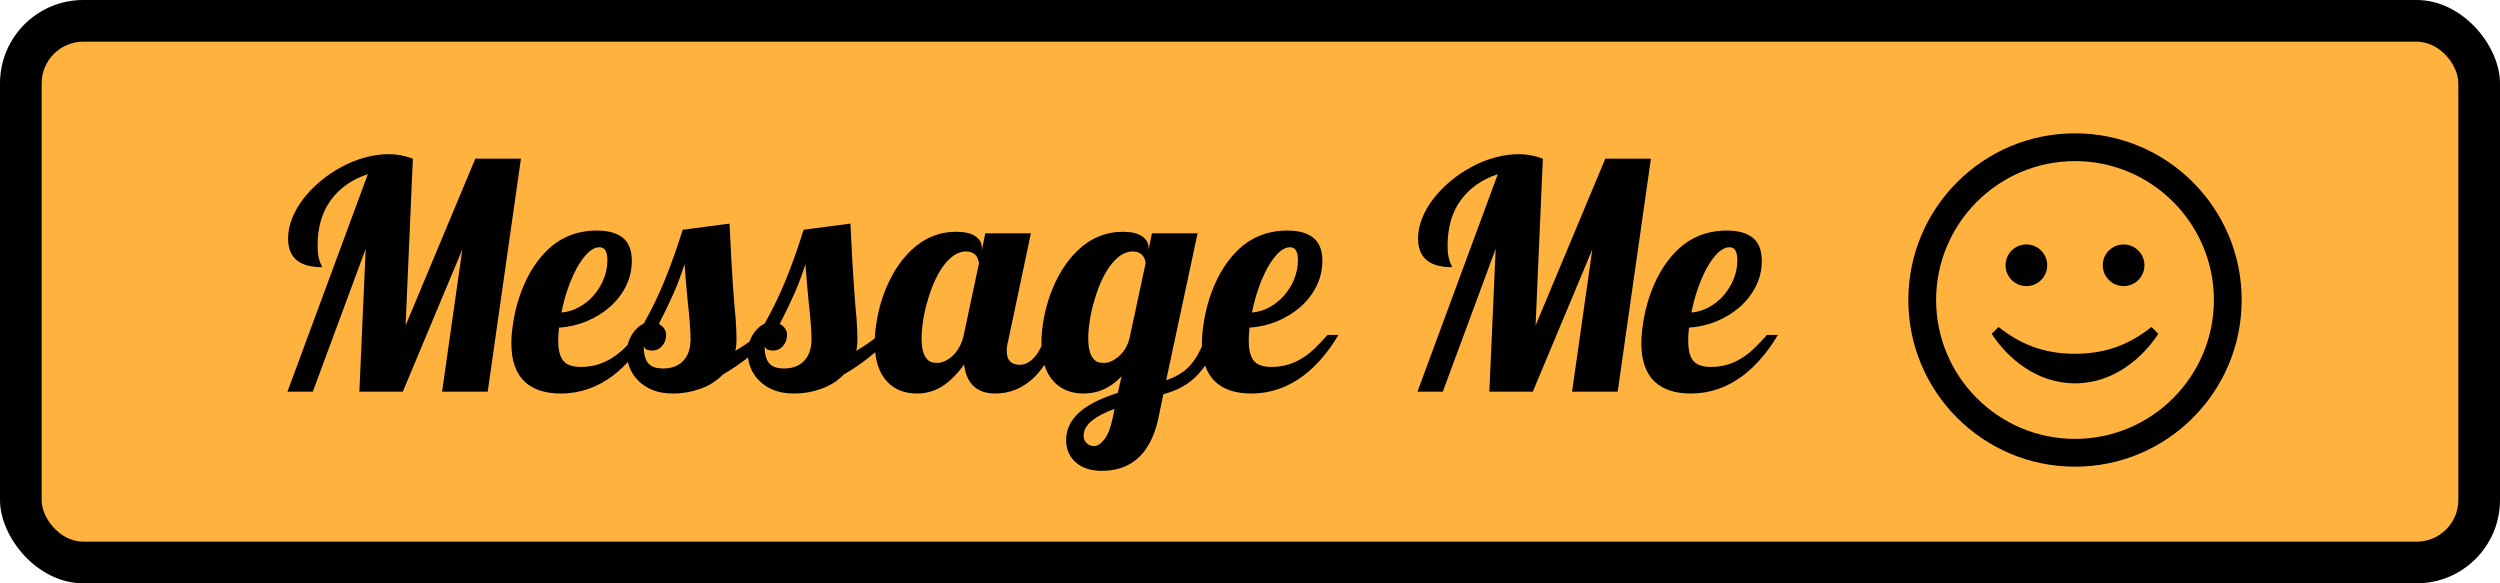 <svg width="300" height="70" viewBox="0 0 300 70" fill="none" xmlns="http://www.w3.org/2000/svg">
<rect width="300" height="70" rx="10" fill="black"/>
<rect x="5" y="5" width="290" height="60" rx="5" fill="#FFB23E"/>
<path d="M44.145 20.894C42.215 21.537 40.724 22.588 39.673 24.048C38.634 25.495 38.114 27.295 38.114 29.447C38.114 30.264 38.201 30.907 38.374 31.377C38.411 31.513 38.473 31.649 38.56 31.785C38.609 31.872 38.634 31.965 38.634 32.063C37.347 32.063 36.364 31.804 35.684 31.284C34.941 30.715 34.57 29.825 34.57 28.612C34.57 27.821 34.731 27.017 35.053 26.2C35.374 25.384 35.832 24.592 36.426 23.825C37.007 23.083 37.681 22.39 38.448 21.747C39.227 21.091 40.069 20.523 40.972 20.04C41.875 19.545 42.809 19.168 43.773 18.908C44.751 18.636 45.715 18.5 46.668 18.5C47.608 18.5 48.567 18.679 49.544 19.038L48.672 39.059L57.04 19.038H62.514L58.524 47H53.051L55.481 29.93L48.338 47H43.124L43.885 29.855L37.539 47H34.496L44.145 20.894ZM67.301 47.223C65.433 47.223 63.992 46.753 62.977 45.812C61.901 44.81 61.363 43.27 61.363 41.192C61.363 40.413 61.444 39.547 61.605 38.595C61.753 37.642 61.982 36.69 62.291 35.737C62.637 34.673 63.077 33.665 63.608 32.713C64.153 31.76 64.784 30.919 65.501 30.189C67.159 28.507 69.2 27.666 71.624 27.666C73.17 27.666 74.296 28.037 75.001 28.779C75.545 29.361 75.817 30.202 75.817 31.303C75.817 32.379 75.582 33.393 75.112 34.346C74.642 35.286 73.993 36.121 73.164 36.851C72.335 37.568 71.395 38.143 70.344 38.576C69.292 38.997 68.204 39.244 67.078 39.318C67.016 39.962 66.985 40.469 66.985 40.84C66.985 42.077 67.22 42.93 67.69 43.4C68.099 43.821 68.779 44.031 69.731 44.031C71.105 44.031 72.36 43.66 73.498 42.918C73.981 42.609 74.444 42.244 74.89 41.823C75.335 41.39 75.855 40.846 76.448 40.19H77.747C76.547 42.219 75.168 43.833 73.609 45.033C71.692 46.493 69.589 47.223 67.301 47.223ZM67.375 37.5C68.08 37.45 68.767 37.246 69.435 36.888C70.103 36.529 70.696 36.059 71.216 35.477C71.735 34.884 72.144 34.222 72.44 33.492C72.737 32.75 72.886 31.995 72.886 31.229C72.886 30.721 72.811 30.338 72.663 30.078C72.527 29.806 72.286 29.67 71.939 29.67C71.482 29.67 71.018 29.893 70.548 30.338C70.09 30.783 69.645 31.395 69.212 32.175C68.816 32.905 68.457 33.733 68.136 34.661C67.814 35.589 67.561 36.535 67.375 37.5ZM80.772 47.223C79.856 47.223 79.046 47.087 78.341 46.815C77.636 46.53 77.042 46.14 76.56 45.645C76.114 45.188 75.78 44.681 75.558 44.124C75.335 43.555 75.224 42.967 75.224 42.361C75.224 41.533 75.434 40.784 75.855 40.116C76.226 39.523 76.689 39.096 77.246 38.836C78.236 37.079 79.095 35.298 79.825 33.492C80.555 31.686 81.254 29.713 81.922 27.573L87.544 26.831C87.692 30.047 87.829 32.515 87.952 34.234C88.076 36.003 88.181 37.302 88.268 38.131C88.342 39.096 88.379 39.937 88.379 40.654C88.379 41.297 88.329 41.78 88.231 42.102C89.368 41.434 90.278 40.797 90.958 40.19H92.554C91.651 41.242 90.717 42.145 89.752 42.899C88.799 43.654 87.797 44.334 86.746 44.94C85.992 45.732 85.045 46.32 83.907 46.703C82.918 47.05 81.872 47.223 80.772 47.223ZM79.565 44.217C80.518 44.217 81.279 43.957 81.848 43.438C82.528 42.819 82.868 41.904 82.868 40.691C82.868 40.184 82.837 39.547 82.775 38.78L82.683 37.648C82.571 36.671 82.46 35.539 82.349 34.253L82.144 31.692C81.786 32.843 81.359 33.987 80.864 35.125C80.37 36.251 79.769 37.5 79.064 38.873C79.646 39.195 79.936 39.634 79.936 40.19C79.936 40.685 79.788 41.112 79.491 41.471C79.17 41.867 78.761 42.065 78.267 42.065C78.019 42.065 77.809 42.033 77.636 41.972C77.475 41.898 77.345 41.761 77.246 41.563C77.246 42.479 77.425 43.153 77.784 43.586C78.143 44.007 78.737 44.217 79.565 44.217ZM95.281 47.223C94.366 47.223 93.556 47.087 92.851 46.815C92.145 46.53 91.552 46.14 91.069 45.645C90.624 45.188 90.29 44.681 90.067 44.124C89.845 43.555 89.733 42.967 89.733 42.361C89.733 41.533 89.944 40.784 90.364 40.116C90.735 39.523 91.199 39.096 91.756 38.836C92.745 37.079 93.605 35.298 94.335 33.492C95.065 31.686 95.764 29.713 96.432 27.573L102.054 26.831C102.202 30.047 102.338 32.515 102.462 34.234C102.586 36.003 102.691 37.302 102.777 38.131C102.852 39.096 102.889 39.937 102.889 40.654C102.889 41.297 102.839 41.78 102.74 42.102C103.878 41.434 104.787 40.797 105.468 40.19H107.063C106.16 41.242 105.227 42.145 104.262 42.899C103.309 43.654 102.307 44.334 101.256 44.94C100.501 45.732 99.555 46.32 98.417 46.703C97.427 47.05 96.382 47.223 95.281 47.223ZM94.075 44.217C95.028 44.217 95.788 43.957 96.357 43.438C97.038 42.819 97.378 41.904 97.378 40.691C97.378 40.184 97.347 39.547 97.285 38.78L97.192 37.648C97.081 36.671 96.97 35.539 96.858 34.253L96.654 31.692C96.296 32.843 95.869 33.987 95.374 35.125C94.879 36.251 94.279 37.5 93.574 38.873C94.156 39.195 94.446 39.634 94.446 40.19C94.446 40.685 94.298 41.112 94.001 41.471C93.679 41.867 93.271 42.065 92.776 42.065C92.529 42.065 92.319 42.033 92.145 41.972C91.985 41.898 91.855 41.761 91.756 41.563C91.756 42.479 91.935 43.153 92.294 43.586C92.653 44.007 93.246 44.217 94.075 44.217ZM110.032 47.223C108.585 47.223 107.416 46.771 106.525 45.868C105.486 44.804 104.967 43.221 104.967 41.118C104.967 40.227 105.06 39.287 105.245 38.298C105.418 37.308 105.678 36.331 106.024 35.366C106.816 33.189 107.898 31.433 109.271 30.097C110.855 28.575 112.679 27.814 114.745 27.814C115.772 27.814 116.539 27.994 117.046 28.352C117.565 28.699 117.825 29.163 117.825 29.744V30.023L118.233 28H123.707L120.979 40.914C120.868 41.285 120.812 41.693 120.812 42.139C120.812 43.227 121.332 43.772 122.371 43.772C123.064 43.772 123.695 43.419 124.264 42.714C124.746 42.12 125.142 41.279 125.451 40.19H127.047C126.367 42.12 125.544 43.648 124.579 44.773C123.763 45.701 122.841 46.369 121.814 46.777C121.06 47.074 120.262 47.223 119.421 47.223C118.345 47.223 117.485 46.932 116.842 46.351C116.211 45.757 115.827 44.885 115.691 43.734C114.974 44.749 114.219 45.54 113.428 46.109C112.413 46.852 111.282 47.223 110.032 47.223ZM112.5 43.549C112.785 43.549 113.081 43.475 113.391 43.326C113.712 43.178 114.021 42.967 114.318 42.695C114.986 42.052 115.432 41.217 115.654 40.19L117.473 31.618C117.473 31.494 117.442 31.352 117.38 31.191C117.33 31.018 117.256 30.857 117.157 30.709C116.86 30.35 116.446 30.171 115.914 30.171C115.407 30.171 114.912 30.338 114.43 30.672C113.96 31.006 113.514 31.47 113.094 32.063C112.352 33.14 111.739 34.544 111.257 36.275C111.034 37.042 110.867 37.803 110.756 38.558C110.645 39.3 110.589 39.974 110.589 40.58C110.589 41.842 110.824 42.695 111.294 43.141C111.455 43.314 111.634 43.425 111.832 43.475C112.03 43.524 112.253 43.549 112.5 43.549ZM132.187 56.5C131.593 56.5 131.036 56.42 130.517 56.259C130.009 56.11 129.57 55.882 129.199 55.572C128.803 55.263 128.494 54.873 128.271 54.403C128.049 53.946 127.938 53.414 127.938 52.808C127.938 51.373 128.612 50.142 129.96 49.115C130.974 48.361 132.366 47.705 134.135 47.148L134.599 45.145C133.3 46.53 131.778 47.223 130.034 47.223C128.587 47.223 127.418 46.771 126.527 45.868C125.488 44.804 124.969 43.221 124.969 41.118C124.969 40.227 125.062 39.287 125.247 38.298C125.42 37.308 125.68 36.331 126.026 35.366C126.818 33.189 127.9 31.433 129.273 30.097C130.857 28.575 132.681 27.814 134.747 27.814C135.774 27.814 136.541 27.994 137.048 28.352C137.567 28.699 137.827 29.163 137.827 29.744V29.967L138.235 28H143.709L139.942 45.627C141.142 45.231 142.101 44.637 142.818 43.846C143.598 42.992 144.235 41.774 144.729 40.19H146.325C145.645 42.442 144.631 44.18 143.282 45.404C142.293 46.295 141.068 46.926 139.608 47.297L139.033 50.043C138.551 52.467 137.586 54.224 136.139 55.312C135.087 56.104 133.77 56.5 132.187 56.5ZM132.502 43.549C133.046 43.549 133.621 43.295 134.228 42.788C134.883 42.219 135.322 41.483 135.545 40.58L137.475 31.581C137.475 31.457 137.444 31.315 137.382 31.154C137.332 30.994 137.258 30.845 137.159 30.709C136.862 30.35 136.448 30.171 135.916 30.171C135.409 30.171 134.914 30.338 134.432 30.672C133.962 31.006 133.516 31.47 133.096 32.063C132.354 33.14 131.741 34.544 131.259 36.275C131.036 37.042 130.869 37.803 130.758 38.558C130.646 39.3 130.591 39.974 130.591 40.58C130.591 41.842 130.826 42.695 131.296 43.141C131.457 43.314 131.636 43.425 131.834 43.475C132.032 43.524 132.255 43.549 132.502 43.549ZM131.314 53.531C131.71 53.531 132.118 53.253 132.539 52.696C132.96 52.152 133.287 51.305 133.522 50.154L133.745 49.06C132.595 49.492 131.735 49.932 131.166 50.377C130.411 50.946 130.034 51.583 130.034 52.288C130.034 52.622 130.139 52.9 130.35 53.123C130.585 53.395 130.906 53.531 131.314 53.531ZM150.166 47.223C148.298 47.223 146.857 46.753 145.843 45.812C144.767 44.81 144.229 43.27 144.229 41.192C144.229 40.413 144.309 39.547 144.47 38.595C144.618 37.642 144.847 36.69 145.156 35.737C145.503 34.673 145.942 33.665 146.474 32.713C147.018 31.76 147.649 30.919 148.366 30.189C150.024 28.507 152.065 27.666 154.489 27.666C156.035 27.666 157.161 28.037 157.866 28.779C158.41 29.361 158.683 30.202 158.683 31.303C158.683 32.379 158.448 33.393 157.978 34.346C157.507 35.286 156.858 36.121 156.029 36.851C155.201 37.568 154.26 38.143 153.209 38.576C152.158 38.997 151.069 39.244 149.943 39.318C149.882 39.962 149.851 40.469 149.851 40.84C149.851 42.077 150.086 42.93 150.556 43.4C150.964 43.821 151.644 44.031 152.597 44.031C153.97 44.031 155.225 43.66 156.363 42.918C156.846 42.609 157.31 42.244 157.755 41.823C158.2 41.39 158.72 40.846 159.313 40.19H160.612C159.412 42.219 158.033 43.833 156.475 45.033C154.557 46.493 152.454 47.223 150.166 47.223ZM150.24 37.5C150.945 37.45 151.632 37.246 152.3 36.888C152.968 36.529 153.562 36.059 154.081 35.477C154.601 34.884 155.009 34.222 155.306 33.492C155.603 32.75 155.751 31.995 155.751 31.229C155.751 30.721 155.677 30.338 155.528 30.078C155.392 29.806 155.151 29.67 154.805 29.67C154.347 29.67 153.883 29.893 153.413 30.338C152.955 30.783 152.51 31.395 152.077 32.175C151.681 32.905 151.323 33.733 151.001 34.661C150.679 35.589 150.426 36.535 150.24 37.5ZM179.742 20.894C177.812 21.537 176.322 22.588 175.271 24.048C174.231 25.495 173.712 27.295 173.712 29.447C173.712 30.264 173.799 30.907 173.972 31.377C174.009 31.513 174.071 31.649 174.157 31.785C174.207 31.872 174.231 31.965 174.231 32.063C172.945 32.063 171.962 31.804 171.281 31.284C170.539 30.715 170.168 29.825 170.168 28.612C170.168 27.821 170.329 27.017 170.65 26.2C170.972 25.384 171.43 24.592 172.023 23.825C172.605 23.083 173.279 22.39 174.046 21.747C174.825 21.091 175.666 20.523 176.569 20.04C177.472 19.545 178.406 19.168 179.371 18.908C180.348 18.636 181.313 18.5 182.266 18.5C183.206 18.5 184.164 18.679 185.142 19.038L184.27 39.059L192.638 19.038H198.111L194.122 47H188.648L191.079 29.93L183.936 47H178.722L179.482 29.855L173.137 47H170.094L179.742 20.894ZM202.898 47.223C201.031 47.223 199.59 46.753 198.575 45.812C197.499 44.81 196.961 43.27 196.961 41.192C196.961 40.413 197.041 39.547 197.202 38.595C197.351 37.642 197.579 36.69 197.889 35.737C198.235 34.673 198.674 33.665 199.206 32.713C199.75 31.76 200.381 30.919 201.099 30.189C202.756 28.507 204.797 27.666 207.222 27.666C208.768 27.666 209.894 28.037 210.599 28.779C211.143 29.361 211.415 30.202 211.415 31.303C211.415 32.379 211.18 33.393 210.71 34.346C210.24 35.286 209.59 36.121 208.762 36.851C207.933 37.568 206.993 38.143 205.941 38.576C204.89 38.997 203.801 39.244 202.676 39.318C202.614 39.962 202.583 40.469 202.583 40.84C202.583 42.077 202.818 42.93 203.288 43.4C203.696 43.821 204.377 44.031 205.329 44.031C206.702 44.031 207.958 43.66 209.096 42.918C209.578 42.609 210.042 42.244 210.487 41.823C210.933 41.39 211.452 40.846 212.046 40.19H213.345C212.145 42.219 210.766 43.833 209.207 45.033C207.29 46.493 205.187 47.223 202.898 47.223ZM202.973 37.5C203.678 37.45 204.364 37.246 205.032 36.888C205.7 36.529 206.294 36.059 206.813 35.477C207.333 34.884 207.741 34.222 208.038 33.492C208.335 32.75 208.483 31.995 208.483 31.229C208.483 30.721 208.409 30.338 208.261 30.078C208.125 29.806 207.883 29.67 207.537 29.67C207.079 29.67 206.616 29.893 206.146 30.338C205.688 30.783 205.243 31.395 204.81 32.175C204.414 32.905 204.055 33.733 203.733 34.661C203.412 35.589 203.158 36.535 202.973 37.5Z" fill="black"/>
<path d="M249 19.333C258.19 19.333 265.667 26.81 265.667 36C265.667 45.19 258.19 52.667 249 52.667C239.81 52.667 232.333 45.19 232.333 36C232.333 26.81 239.81 19.333 249 19.333ZM249 16C237.955 16 229 24.955 229 36C229 47.045 237.955 56 249 56C260.045 56 269 47.045 269 36C269 24.955 260.045 16 249 16ZM258.178 39.235C255.658 41.227 252.888 42.453 249.002 42.453C245.112 42.453 242.342 41.227 239.822 39.235L239 40.057C240.878 42.923 244.333 46 249.002 46C253.668 46 257.122 42.923 259 40.057L258.178 39.235ZM243.167 29.333C241.787 29.333 240.667 30.452 240.667 31.833C240.667 33.215 241.787 34.333 243.167 34.333C244.547 34.333 245.667 33.215 245.667 31.833C245.667 30.452 244.547 29.333 243.167 29.333ZM254.833 29.333C253.453 29.333 252.333 30.452 252.333 31.833C252.333 33.215 253.453 34.333 254.833 34.333C256.213 34.333 257.333 33.215 257.333 31.833C257.333 30.452 256.213 29.333 254.833 29.333V29.333Z" fill="black"/>
</svg>
